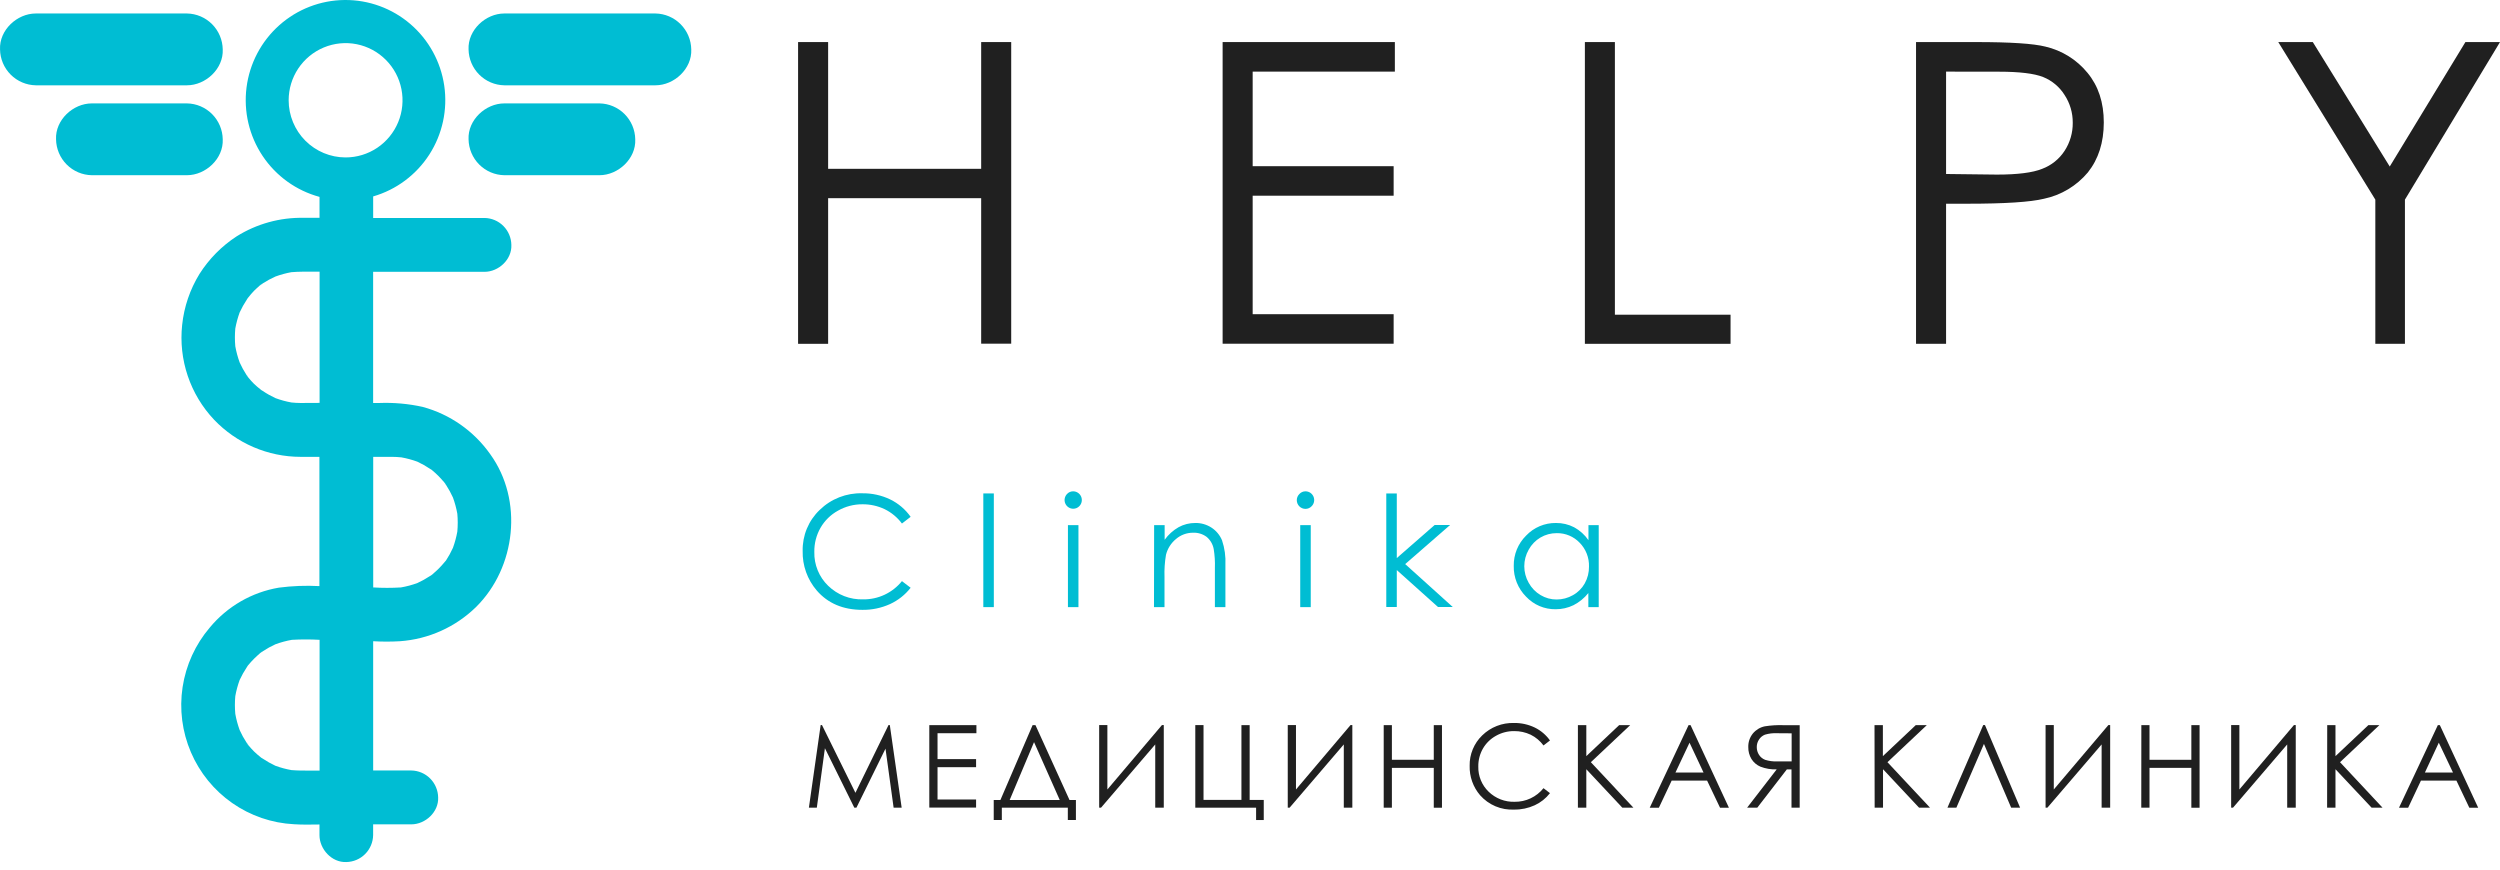 <svg width="230" height="80" viewBox="0 0 230 80" fill="none" xmlns="http://www.w3.org/2000/svg">
<path d="M3.293 7.848H17.201C18.922 7.848 20.571 6.328 20.492 4.545C20.477 3.673 20.126 2.841 19.512 2.225C18.898 1.608 18.07 1.256 17.201 1.241H3.293C1.572 1.241 -0.076 2.761 0.003 4.545C0.017 5.416 0.368 6.248 0.982 6.864C1.596 7.481 2.425 7.833 3.293 7.848Z" fill="#00BDD3"/>
<path d="M8.446 16.119H17.202C18.922 16.119 20.571 14.6 20.492 12.816C20.478 11.944 20.126 11.113 19.512 10.496C18.898 9.88 18.07 9.527 17.202 9.513H8.446C6.725 9.513 5.077 11.032 5.156 12.816C5.17 13.688 5.521 14.519 6.135 15.136C6.749 15.752 7.578 16.105 8.446 16.119Z" fill="#00BDD3"/>
<path d="M60.292 1.241H46.397C44.676 1.241 43.028 2.761 43.107 4.545C43.122 5.416 43.473 6.247 44.087 6.863C44.701 7.48 45.529 7.833 46.397 7.848H60.305C62.026 7.848 63.675 6.328 63.596 4.545C63.581 3.673 63.229 2.842 62.615 2.226C62.001 1.609 61.173 1.256 60.305 1.241H60.292Z" fill="#00BDD3"/>
<path d="M55.139 9.513H46.397C44.676 9.513 43.028 11.032 43.107 12.816C43.122 13.687 43.473 14.519 44.087 15.135C44.701 15.751 45.529 16.104 46.397 16.119H55.153C56.873 16.119 58.525 14.6 58.443 12.816C58.429 11.944 58.077 11.113 57.463 10.496C56.849 9.88 56.021 9.527 55.153 9.513H55.139Z" fill="#00BDD3"/>
<path d="M39.537 53.02L39.566 53.004C39.642 52.954 39.714 52.902 39.79 52.845L39.81 52.826C39.715 52.885 39.623 52.95 39.537 53.02Z" fill="#00BDD3"/>
<path d="M22.687 34.489C22.688 34.498 22.688 34.507 22.687 34.516L22.845 34.742L22.869 34.765C22.816 34.668 22.755 34.575 22.687 34.489Z" fill="#00BDD3"/>
<path d="M38.889 37.435C37.574 37.144 36.227 37.023 34.881 37.075H34.328V25.008H44.578C45.871 25.008 47.108 23.869 47.045 22.531C47.035 21.877 46.772 21.253 46.311 20.79C45.851 20.328 45.229 20.064 44.578 20.053H34.331V19.723C34.331 19.178 34.331 18.63 34.331 18.071C36.463 17.454 38.3 16.082 39.503 14.21C40.705 12.337 41.191 10.091 40.871 7.887C40.551 5.682 39.446 3.669 37.762 2.219C36.077 0.769 33.926 -0.019 31.707 0C29.488 0.02 27.352 0.845 25.692 2.324C24.033 3.803 22.963 5.835 22.681 8.045C22.399 10.255 22.924 12.492 24.158 14.343C25.393 16.195 27.253 17.534 29.396 18.114V20.04H27.938C25.759 19.997 23.615 20.59 21.765 21.748C20.395 22.641 19.231 23.82 18.353 25.203C17.478 26.627 16.932 28.23 16.758 29.894C16.588 31.475 16.764 33.075 17.272 34.581C17.78 36.087 18.608 37.465 19.699 38.618C20.727 39.694 21.959 40.55 23.324 41.137C24.689 41.723 26.157 42.027 27.642 42.03C28.224 42.03 28.807 42.03 29.386 42.03V53.922C28.139 53.854 26.889 53.902 25.651 54.064C23.166 54.487 20.913 55.789 19.301 57.734C17.973 59.292 17.106 61.193 16.798 63.22C16.491 65.247 16.756 67.32 17.563 69.204C18.369 71.088 19.686 72.708 21.363 73.879C23.04 75.05 25.01 75.726 27.05 75.83C27.826 75.883 28.613 75.86 29.392 75.853C29.392 76.144 29.392 76.434 29.392 76.728C29.392 76.761 29.392 76.794 29.392 76.831C29.392 78.126 30.528 79.368 31.86 79.308C32.511 79.297 33.133 79.033 33.593 78.57C34.053 78.108 34.317 77.484 34.328 76.831V75.84H37.842C39.135 75.84 40.373 74.7 40.31 73.362C40.299 72.709 40.035 72.085 39.575 71.623C39.115 71.16 38.493 70.896 37.842 70.885H34.331V58.993C35.151 59.041 35.973 59.041 36.793 58.993C39.428 58.807 41.912 57.689 43.804 55.838C47.47 52.205 48.164 46.027 45.104 41.789C43.6 39.656 41.402 38.117 38.889 37.435ZM26.556 9.225C26.556 8.185 26.863 7.168 27.439 6.303C28.015 5.439 28.833 4.765 29.79 4.367C30.747 3.969 31.8 3.864 32.816 4.067C33.833 4.27 34.766 4.771 35.498 5.507C36.231 6.242 36.73 7.179 36.932 8.199C37.134 9.219 37.031 10.277 36.634 11.238C36.237 12.199 35.566 13.02 34.705 13.598C33.843 14.176 32.831 14.484 31.794 14.484C30.405 14.483 29.074 13.929 28.091 12.943C27.109 11.957 26.557 10.62 26.556 9.225ZM27.642 37.075C27.366 37.075 27.093 37.056 26.816 37.029C26.313 36.939 25.818 36.804 25.339 36.626C24.933 36.438 24.542 36.217 24.171 35.965L24.039 35.886L23.98 35.837C23.766 35.671 23.56 35.495 23.364 35.308C23.189 35.132 23.024 34.95 22.871 34.763L22.94 34.869L22.848 34.74C22.838 34.73 22.83 34.719 22.822 34.707C22.763 34.641 22.713 34.568 22.674 34.489C22.436 34.124 22.227 33.74 22.048 33.343C21.872 32.86 21.737 32.362 21.647 31.856C21.598 31.313 21.598 30.767 21.647 30.224C21.739 29.721 21.873 29.225 22.048 28.744C22.237 28.335 22.457 27.941 22.706 27.565C22.706 27.549 22.749 27.492 22.789 27.433L22.838 27.374C23.003 27.161 23.179 26.957 23.364 26.762C23.536 26.587 23.72 26.432 23.904 26.267L23.799 26.336L23.927 26.244C23.939 26.236 23.95 26.227 23.96 26.217C24.028 26.16 24.102 26.11 24.18 26.069C24.55 25.83 24.937 25.621 25.339 25.441C25.815 25.267 26.305 25.133 26.803 25.041C27.507 24.979 28.218 24.995 28.929 24.995H29.402V37.066L27.642 37.075ZM28.494 70.895C27.932 70.895 27.372 70.895 26.813 70.849C26.309 70.759 25.813 70.625 25.332 70.449C24.927 70.259 24.536 70.038 24.164 69.788L24.032 69.709L23.973 69.659C23.761 69.493 23.558 69.315 23.364 69.127C23.189 68.951 23.024 68.77 22.871 68.582L22.94 68.688L22.848 68.559L22.822 68.53C22.763 68.462 22.714 68.388 22.674 68.308C22.436 67.944 22.227 67.562 22.048 67.165C21.872 66.681 21.738 66.183 21.647 65.675C21.598 65.133 21.598 64.587 21.647 64.044C21.738 63.538 21.872 63.04 22.048 62.557C22.238 62.15 22.458 61.758 22.706 61.385C22.706 61.368 22.749 61.312 22.789 61.252L22.838 61.193C23.009 60.985 23.19 60.787 23.381 60.595C23.572 60.403 23.736 60.265 23.921 60.099L23.815 60.169L23.944 60.08L23.977 60.05C24.044 59.993 24.118 59.944 24.197 59.905C24.561 59.665 24.942 59.454 25.339 59.274C25.831 59.093 26.339 58.956 26.856 58.864C27.704 58.816 28.554 58.816 29.402 58.864V70.895H28.494ZM40.948 51.66L40.899 51.719C40.728 51.927 40.547 52.125 40.356 52.317C40.165 52.508 40.001 52.647 39.813 52.812L39.922 52.743C39.876 52.77 39.836 52.803 39.793 52.832L39.761 52.862C39.693 52.919 39.619 52.967 39.54 53.007C39.177 53.246 38.796 53.457 38.401 53.638C37.909 53.82 37.402 53.956 36.885 54.044C36.035 54.096 35.184 54.096 34.335 54.044V42.03C34.907 42.03 35.48 42.03 36.049 42.03C36.341 42.031 36.633 42.046 36.924 42.077C37.427 42.167 37.922 42.3 38.401 42.476C38.808 42.665 39.198 42.886 39.57 43.137L39.701 43.216L39.761 43.266C39.968 43.437 40.167 43.619 40.356 43.811C40.53 43.983 40.685 44.168 40.85 44.356L40.781 44.247C40.81 44.293 40.84 44.336 40.873 44.379L40.899 44.409C40.956 44.477 41.006 44.551 41.047 44.63C41.283 44.995 41.492 45.377 41.672 45.773C41.848 46.256 41.982 46.753 42.074 47.26C42.124 47.809 42.124 48.362 42.074 48.911C41.982 49.417 41.848 49.915 41.672 50.398C41.488 50.803 41.274 51.194 41.031 51.567L40.948 51.66Z" fill="#00BDD3"/>
<path d="M22.687 68.308C22.688 68.317 22.688 68.326 22.687 68.335L22.845 68.561C22.852 68.57 22.86 68.578 22.869 68.585C22.816 68.487 22.755 68.395 22.687 68.308Z" fill="#00BDD3"/>
<path d="M24.194 59.905H24.164L23.94 60.066L23.917 60.086C24.013 60.032 24.106 59.971 24.194 59.905Z" fill="#00BDD3"/>
<path d="M24.194 26.082H24.164L23.94 26.241L23.917 26.264C24.014 26.21 24.106 26.15 24.194 26.082Z" fill="#00BDD3"/>
<path d="M41.044 44.619V44.592L40.886 44.366C40.879 44.357 40.871 44.35 40.862 44.343C40.916 44.439 40.977 44.532 41.044 44.619Z" fill="#00BDD3"/>
<path d="M73.424 3.87H76.188V15.531H90.268V3.87H93.031V31.618H90.268V18.233H76.188V31.631H73.424V3.87Z" fill="#202020"/>
<path d="M112.481 3.87H128.327V6.589H115.245V15.29H128.215V18.005H115.245V28.906H128.215V31.622H112.481V3.87Z" fill="#202020"/>
<path d="M145.809 3.87H148.57V28.953H159.211V31.631H145.809V3.87Z" fill="#202020"/>
<path d="M176.275 3.87H181.783C184.942 3.87 187.072 4.009 188.173 4.287C189.693 4.639 191.054 5.485 192.046 6.695C193.05 7.908 193.551 9.433 193.549 11.27C193.547 13.107 193.059 14.637 192.085 15.861C191.046 17.102 189.622 17.956 188.041 18.286C186.791 18.59 184.448 18.742 181.013 18.742H179.039V31.631H176.275V3.87ZM179.039 6.589V16.007L183.718 16.063C185.617 16.063 187.006 15.886 187.883 15.531C188.726 15.214 189.447 14.636 189.94 13.88C190.442 13.111 190.704 12.209 190.693 11.29C190.7 10.382 190.438 9.493 189.94 8.736C189.472 7.99 188.781 7.412 187.965 7.085C187.143 6.761 185.798 6.598 183.931 6.596L179.039 6.589Z" fill="#202020"/>
<path d="M209.6 3.87H212.778L219.856 15.32L226.818 3.87H230L221.254 18.365V31.631H218.53V18.365L209.6 3.87Z" fill="#202020"/>
<path d="M74.418 74.307L75.5 66.709H75.625L78.699 72.939L81.742 66.709H81.864L82.953 74.307H82.213L81.466 68.876L78.791 74.307H78.597L75.892 68.837L75.148 74.307H74.418Z" fill="#202020"/>
<path d="M85.496 66.713H89.83V67.456H86.253V69.838H89.8V70.581H86.253V73.554H89.8V74.297H85.496V66.713Z" fill="#202020"/>
<path d="M92.169 75.443H91.423V73.6H92.038L94.999 66.713H95.263L98.395 73.6H98.984V75.443H98.24V74.307H92.169V75.443ZM92.89 73.6H97.497L95.131 68.275L92.89 73.6Z" fill="#202020"/>
<path d="M107.068 74.307H106.282V68.487L101.294 74.307H101.123V66.709H101.879V72.632L106.897 66.709H107.068V74.307Z" fill="#202020"/>
<path d="M115.561 74.307H109.967V66.709H110.724V73.59H114.212V66.713H114.968V73.594H116.265V75.443H115.561V74.307Z" fill="#202020"/>
<path d="M124.415 74.307H123.629V68.487L118.644 74.307H118.473V66.709H119.23V72.632L124.247 66.709H124.415V74.307Z" fill="#202020"/>
<path d="M127.301 66.713H128.054V69.9H131.907V66.713H132.661V74.31H131.907V70.644H128.054V74.307H127.301V66.713Z" fill="#202020"/>
<path d="M142.598 68.123L142.002 68.582C141.692 68.162 141.286 67.822 140.818 67.591C140.342 67.368 139.823 67.255 139.297 67.261C138.711 67.257 138.133 67.407 137.623 67.697C137.126 67.972 136.713 68.378 136.428 68.87C136.142 69.372 135.995 69.943 136.004 70.521C135.993 70.952 136.072 71.38 136.235 71.778C136.398 72.176 136.642 72.535 136.951 72.834C137.268 73.142 137.642 73.383 138.053 73.543C138.464 73.703 138.903 73.779 139.344 73.765C139.852 73.772 140.356 73.664 140.816 73.447C141.277 73.23 141.682 72.911 142.002 72.513L142.598 72.969C142.225 73.45 141.742 73.833 141.189 74.086C140.596 74.356 139.949 74.492 139.297 74.482C138.711 74.511 138.125 74.408 137.583 74.179C137.041 73.95 136.558 73.602 136.168 73.161C135.525 72.409 135.183 71.445 135.208 70.455C135.197 69.933 135.295 69.413 135.495 68.931C135.695 68.448 135.992 68.012 136.369 67.651C136.755 67.275 137.213 66.981 137.714 66.786C138.215 66.591 138.75 66.499 139.288 66.514C139.949 66.504 140.603 66.648 141.199 66.934C141.757 67.207 142.238 67.615 142.598 68.123Z" fill="#202020"/>
<path d="M145.167 66.713H145.941V69.564L148.961 66.713H149.978L146.359 70.122L150.274 74.307H149.254L145.941 70.769V74.307H145.167V66.713Z" fill="#202020"/>
<path d="M155.532 66.713L159.06 74.31H158.244L157.052 71.813H153.795L152.617 74.31H151.775L155.348 66.713H155.532ZM155.437 68.328L154.14 71.076H156.727L155.437 68.328Z" fill="#202020"/>
<path d="M165.571 74.307H164.818V70.782H164.39L161.669 74.307H160.734L163.456 70.782C162.946 70.801 162.438 70.717 161.962 70.535C161.619 70.389 161.329 70.141 161.133 69.825C160.935 69.496 160.834 69.118 160.843 68.734C160.828 68.28 160.978 67.835 161.264 67.482C161.544 67.144 161.93 66.91 162.36 66.822C162.923 66.732 163.494 66.697 164.064 66.716H165.571V74.307ZM163.482 67.456C163.106 67.437 162.73 67.483 162.37 67.591C162.148 67.68 161.959 67.836 161.83 68.037C161.693 68.242 161.62 68.484 161.623 68.731C161.62 68.983 161.691 69.23 161.827 69.441C161.961 69.652 162.16 69.814 162.393 69.904C162.755 70.017 163.135 70.067 163.515 70.049H164.831V67.466L163.482 67.456Z" fill="#202020"/>
<path d="M172.455 66.713H173.225V69.564L176.249 66.713H177.265L173.646 70.122L177.561 74.307H176.555L173.238 70.769V74.307H172.468L172.455 66.713Z" fill="#202020"/>
<path d="M185.85 74.307H185.027L182.523 68.44L179.986 74.307H179.164L182.454 66.709H182.618L185.85 74.307Z" fill="#202020"/>
<path d="M194.135 74.307H193.349V68.487L188.36 74.307H188.193V66.709H188.949V72.632L193.967 66.709H194.135V74.307Z" fill="#202020"/>
<path d="M197.004 66.713H197.754V69.9H201.604V66.713H202.361V74.31H201.604V70.644H197.754V74.307H196.997L197.004 66.713Z" fill="#202020"/>
<path d="M211.209 74.307H210.422V68.487L205.437 74.307H205.266V66.709H206.023V72.632L211.041 66.709H211.209V74.307Z" fill="#202020"/>
<path d="M214.104 66.713H214.864V69.564L217.888 66.713H218.902L215.282 70.122L219.194 74.307H218.188L214.864 70.769V74.307H214.094L214.104 66.713Z" fill="#202020"/>
<path d="M224.466 66.713L227.993 74.31H227.177L225.989 71.813H222.728L221.55 74.31H220.708L224.281 66.713H224.466ZM224.37 68.328L223.09 71.076H225.677L224.37 68.328Z" fill="#202020"/>
<path d="M83.779 47.547L82.979 48.165C82.561 47.603 82.015 47.151 81.387 46.843C80.748 46.541 80.05 46.387 79.344 46.394C78.555 46.39 77.779 46.592 77.093 46.982C76.424 47.35 75.869 47.895 75.487 48.558C75.102 49.233 74.905 50 74.918 50.778C74.903 51.357 75.009 51.933 75.228 52.47C75.447 53.006 75.775 53.491 76.191 53.893C76.617 54.306 77.12 54.63 77.672 54.845C78.225 55.059 78.814 55.16 79.406 55.141C80.089 55.151 80.766 55.005 81.385 54.714C82.004 54.423 82.549 53.996 82.979 53.463L83.779 54.074C83.275 54.719 82.626 55.233 81.884 55.574C81.086 55.936 80.219 56.118 79.344 56.106C77.567 56.106 76.165 55.511 75.138 54.322C74.274 53.314 73.813 52.019 73.845 50.688C73.83 49.984 73.962 49.285 74.231 48.635C74.501 47.984 74.903 47.398 75.412 46.913C75.929 46.407 76.543 46.011 77.216 45.748C77.889 45.486 78.608 45.361 79.33 45.383C80.219 45.37 81.099 45.563 81.9 45.948C82.65 46.314 83.297 46.864 83.779 47.547Z" fill="#00BDD3"/>
<path d="M90.465 45.396H91.432V55.855H90.465V45.396Z" fill="#00BDD3"/>
<path d="M98.73 45.202C98.888 45.202 99.042 45.249 99.173 45.337C99.304 45.425 99.406 45.55 99.467 45.696C99.527 45.842 99.543 46.003 99.513 46.158C99.483 46.314 99.407 46.457 99.296 46.569C99.223 46.645 99.135 46.704 99.037 46.745C98.94 46.785 98.836 46.805 98.73 46.804C98.573 46.802 98.421 46.754 98.291 46.666C98.161 46.578 98.06 46.453 98.001 46.307C97.941 46.161 97.926 46.001 97.957 45.847C97.988 45.693 98.064 45.551 98.174 45.439C98.246 45.363 98.332 45.303 98.427 45.262C98.523 45.221 98.626 45.2 98.73 45.202ZM98.25 48.31H99.217V55.855H98.25V48.31Z" fill="#00BDD3"/>
<path d="M106.18 48.31H107.147V49.661C107.487 49.187 107.925 48.792 108.43 48.502C108.902 48.244 109.43 48.111 109.967 48.115C110.496 48.105 111.017 48.255 111.461 48.544C111.89 48.825 112.226 49.229 112.425 49.704C112.67 50.433 112.776 51.202 112.738 51.97V55.855H111.77V52.257C111.792 51.675 111.755 51.092 111.662 50.517C111.582 50.074 111.349 49.674 111.003 49.387C110.643 49.124 110.205 48.991 109.76 49.01C109.183 49.008 108.624 49.214 108.187 49.592C107.737 49.963 107.416 50.469 107.272 51.035C107.156 51.712 107.11 52.4 107.134 53.087V55.855H106.167L106.18 48.31Z" fill="#00BDD3"/>
<path d="M120.102 45.202C120.261 45.201 120.418 45.248 120.551 45.337C120.683 45.426 120.787 45.553 120.847 45.702C120.907 45.85 120.921 46.014 120.888 46.171C120.855 46.328 120.776 46.471 120.661 46.582C120.587 46.658 120.499 46.717 120.402 46.758C120.305 46.798 120.2 46.818 120.095 46.817C119.885 46.815 119.685 46.731 119.537 46.582C119.389 46.432 119.306 46.231 119.305 46.021C119.304 45.915 119.324 45.81 119.364 45.713C119.404 45.615 119.464 45.526 119.539 45.453C119.61 45.373 119.697 45.31 119.793 45.267C119.89 45.224 119.995 45.201 120.102 45.202ZM119.621 48.31H120.589V55.855H119.621V48.31Z" fill="#00BDD3"/>
<path d="M127.538 45.396H128.505V51.342L131.99 48.297H133.411L129.278 51.897L133.651 55.842H132.292L128.505 52.446V55.842H127.538V45.396Z" fill="#00BDD3"/>
<path d="M147.082 48.31V55.855H146.128V54.56C145.757 55.025 145.292 55.406 144.763 55.676C144.25 55.926 143.687 56.053 143.118 56.05C142.608 56.057 142.102 55.957 141.633 55.757C141.164 55.556 140.742 55.26 140.393 54.887C140.025 54.517 139.736 54.076 139.542 53.59C139.348 53.105 139.254 52.585 139.265 52.063C139.256 51.545 139.353 51.03 139.548 50.551C139.744 50.072 140.035 49.637 140.403 49.275C140.756 48.902 141.182 48.607 141.654 48.407C142.127 48.208 142.635 48.108 143.147 48.115C143.729 48.107 144.305 48.243 144.822 48.511C145.347 48.798 145.798 49.204 146.138 49.697V48.31H147.082ZM143.216 49.05C142.69 49.046 142.173 49.186 141.719 49.453C141.266 49.721 140.893 50.106 140.64 50.569C140.374 51.033 140.234 51.559 140.234 52.094C140.234 52.629 140.374 53.155 140.64 53.618C140.896 54.087 141.274 54.477 141.732 54.748C142.178 55.016 142.687 55.156 143.206 55.154C143.734 55.155 144.252 55.018 144.71 54.755C145.169 54.501 145.547 54.123 145.802 53.665C146.063 53.193 146.196 52.661 146.187 52.122C146.199 51.718 146.129 51.315 145.981 50.939C145.833 50.562 145.612 50.22 145.329 49.932C145.057 49.647 144.73 49.422 144.368 49.27C144.005 49.118 143.615 49.043 143.223 49.05H143.216Z" fill="#00BDD3"/>
</svg>
